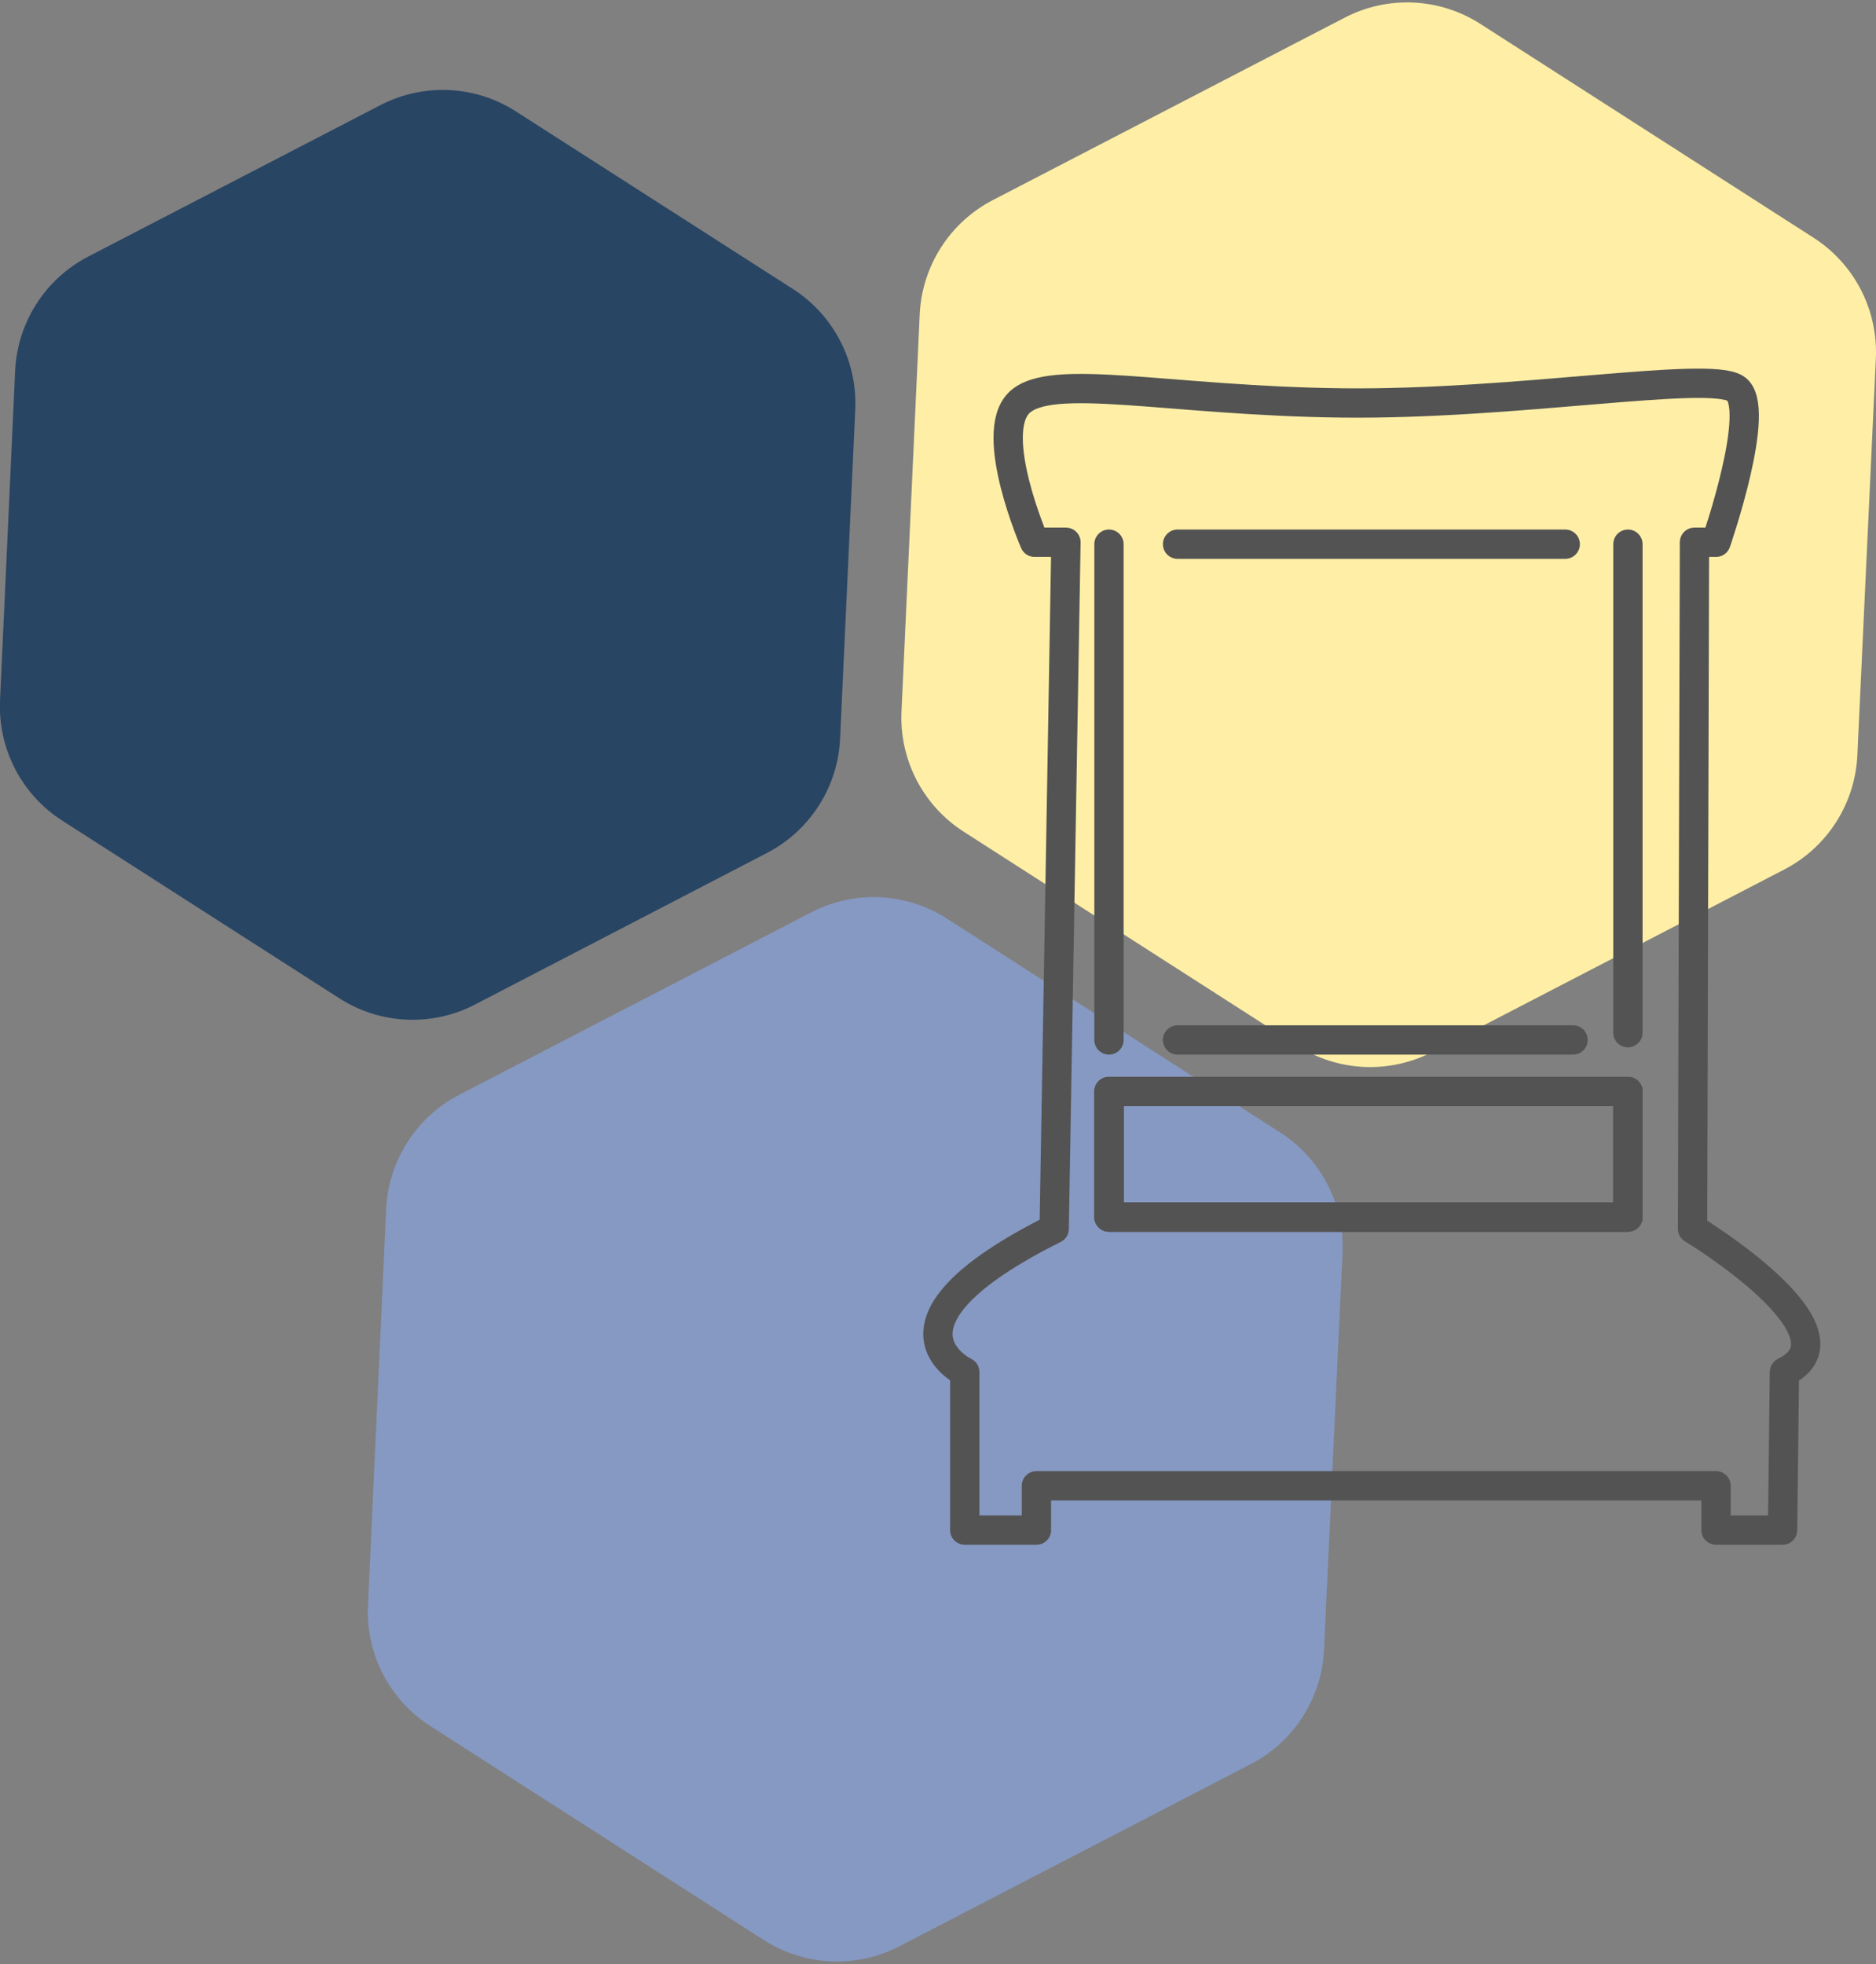 <svg width="128" height="134" viewBox="0 0 128 134" fill="none" xmlns="http://www.w3.org/2000/svg">
<rect x="0" y="0" width="128" height="134" fill="#808080" stroke="none"/>
<path d="M121.748 59.317L97.74 71.763C96.299 72.509 94.689 72.863 93.069 72.789C91.449 72.715 89.877 72.216 88.51 71.341L65.746 56.736C64.379 55.858 63.267 54.634 62.523 53.187C61.78 51.74 61.431 50.123 61.512 48.498L62.752 21.447C62.828 19.825 63.329 18.251 64.203 16.884C65.078 15.516 66.296 14.403 67.735 13.655L91.748 1.206C93.191 0.456 94.805 0.1 96.429 0.174C98.053 0.248 99.629 0.749 100.998 1.627L123.762 16.233C125.129 17.116 126.24 18.344 126.982 19.794C127.724 21.244 128.071 22.864 127.988 24.492L126.727 51.539C126.649 53.158 126.148 54.729 125.275 56.094C124.401 57.459 123.185 58.571 121.748 59.317Z" fill="#FFEFA6"/>
<path d="M85.378 120.334L61.369 132.779C59.926 133.529 58.312 133.885 56.688 133.811C55.064 133.737 53.488 133.236 52.119 132.358L29.355 117.752C27.988 116.877 26.876 115.657 26.13 114.215C25.384 112.772 25.032 111.158 25.108 109.535L26.348 82.484C26.424 80.859 26.927 79.282 27.804 77.913C28.682 76.544 29.904 75.43 31.348 74.684L55.361 62.239C56.801 61.493 58.412 61.139 60.032 61.213C61.651 61.287 63.223 61.786 64.59 62.66L87.354 77.266C88.719 78.143 89.829 79.363 90.575 80.805C91.32 82.247 91.674 83.86 91.601 85.483L90.339 112.534C90.267 114.155 89.77 115.729 88.9 117.098C88.029 118.467 86.814 119.583 85.378 120.334Z" fill="#8699C3"/>
<path d="M52.342 58.186L32.399 68.538C30.959 69.284 29.348 69.638 27.728 69.564C26.108 69.49 24.536 68.991 23.169 68.117L4.248 55.987C2.882 55.113 1.769 53.892 1.024 52.45C0.278 51.007 -0.074 49.393 0.002 47.77L1.032 25.301C1.107 23.679 1.607 22.104 2.482 20.736C3.356 19.367 4.575 18.254 6.014 17.506L25.957 7.171C27.398 6.424 29.008 6.07 30.628 6.144C32.248 6.218 33.82 6.717 35.187 7.592L54.108 19.721C55.473 20.598 56.584 21.819 57.329 23.262C58.075 24.705 58.428 26.319 58.354 27.942L57.32 50.407C57.242 52.026 56.742 53.597 55.868 54.962C54.994 56.327 53.778 57.439 52.342 58.186Z" fill="#294564"/>
<path d="M75.665 74.467V83.033H111.073V74.467H75.665Z" stroke="#535353" stroke-width="2" stroke-linecap="round" stroke-linejoin="round"/>
<path d="M106.796 37.126H80.345M107.33 70.949H80.345M75.665 37.126V70.949M111.073 70.452V37.126M115.483 83.833L115.614 36.995H117.085C117.085 36.995 120.293 27.759 118.427 26.513C116.56 25.266 103.458 27.629 91.571 27.49C79.685 27.351 71.658 25.355 69.522 27.49C67.386 29.625 70.59 36.995 70.59 36.995H72.73L71.927 83.833C58.922 90.331 65.826 93.604 65.826 93.604V104.389H70.716V101.366H117.085V104.389H121.626L121.752 93.604C127.214 90.925 115.483 83.833 115.483 83.833ZM111.073 83.032H75.665V74.466H111.073V83.032Z" stroke="#535353" stroke-width="2" stroke-linecap="round" stroke-linejoin="round"/>
<path d="M111.073 74.467H75.665V83.033H111.073V74.467Z" stroke="#535353" stroke-width="2" stroke-linecap="round" stroke-linejoin="round"/>
</svg>

